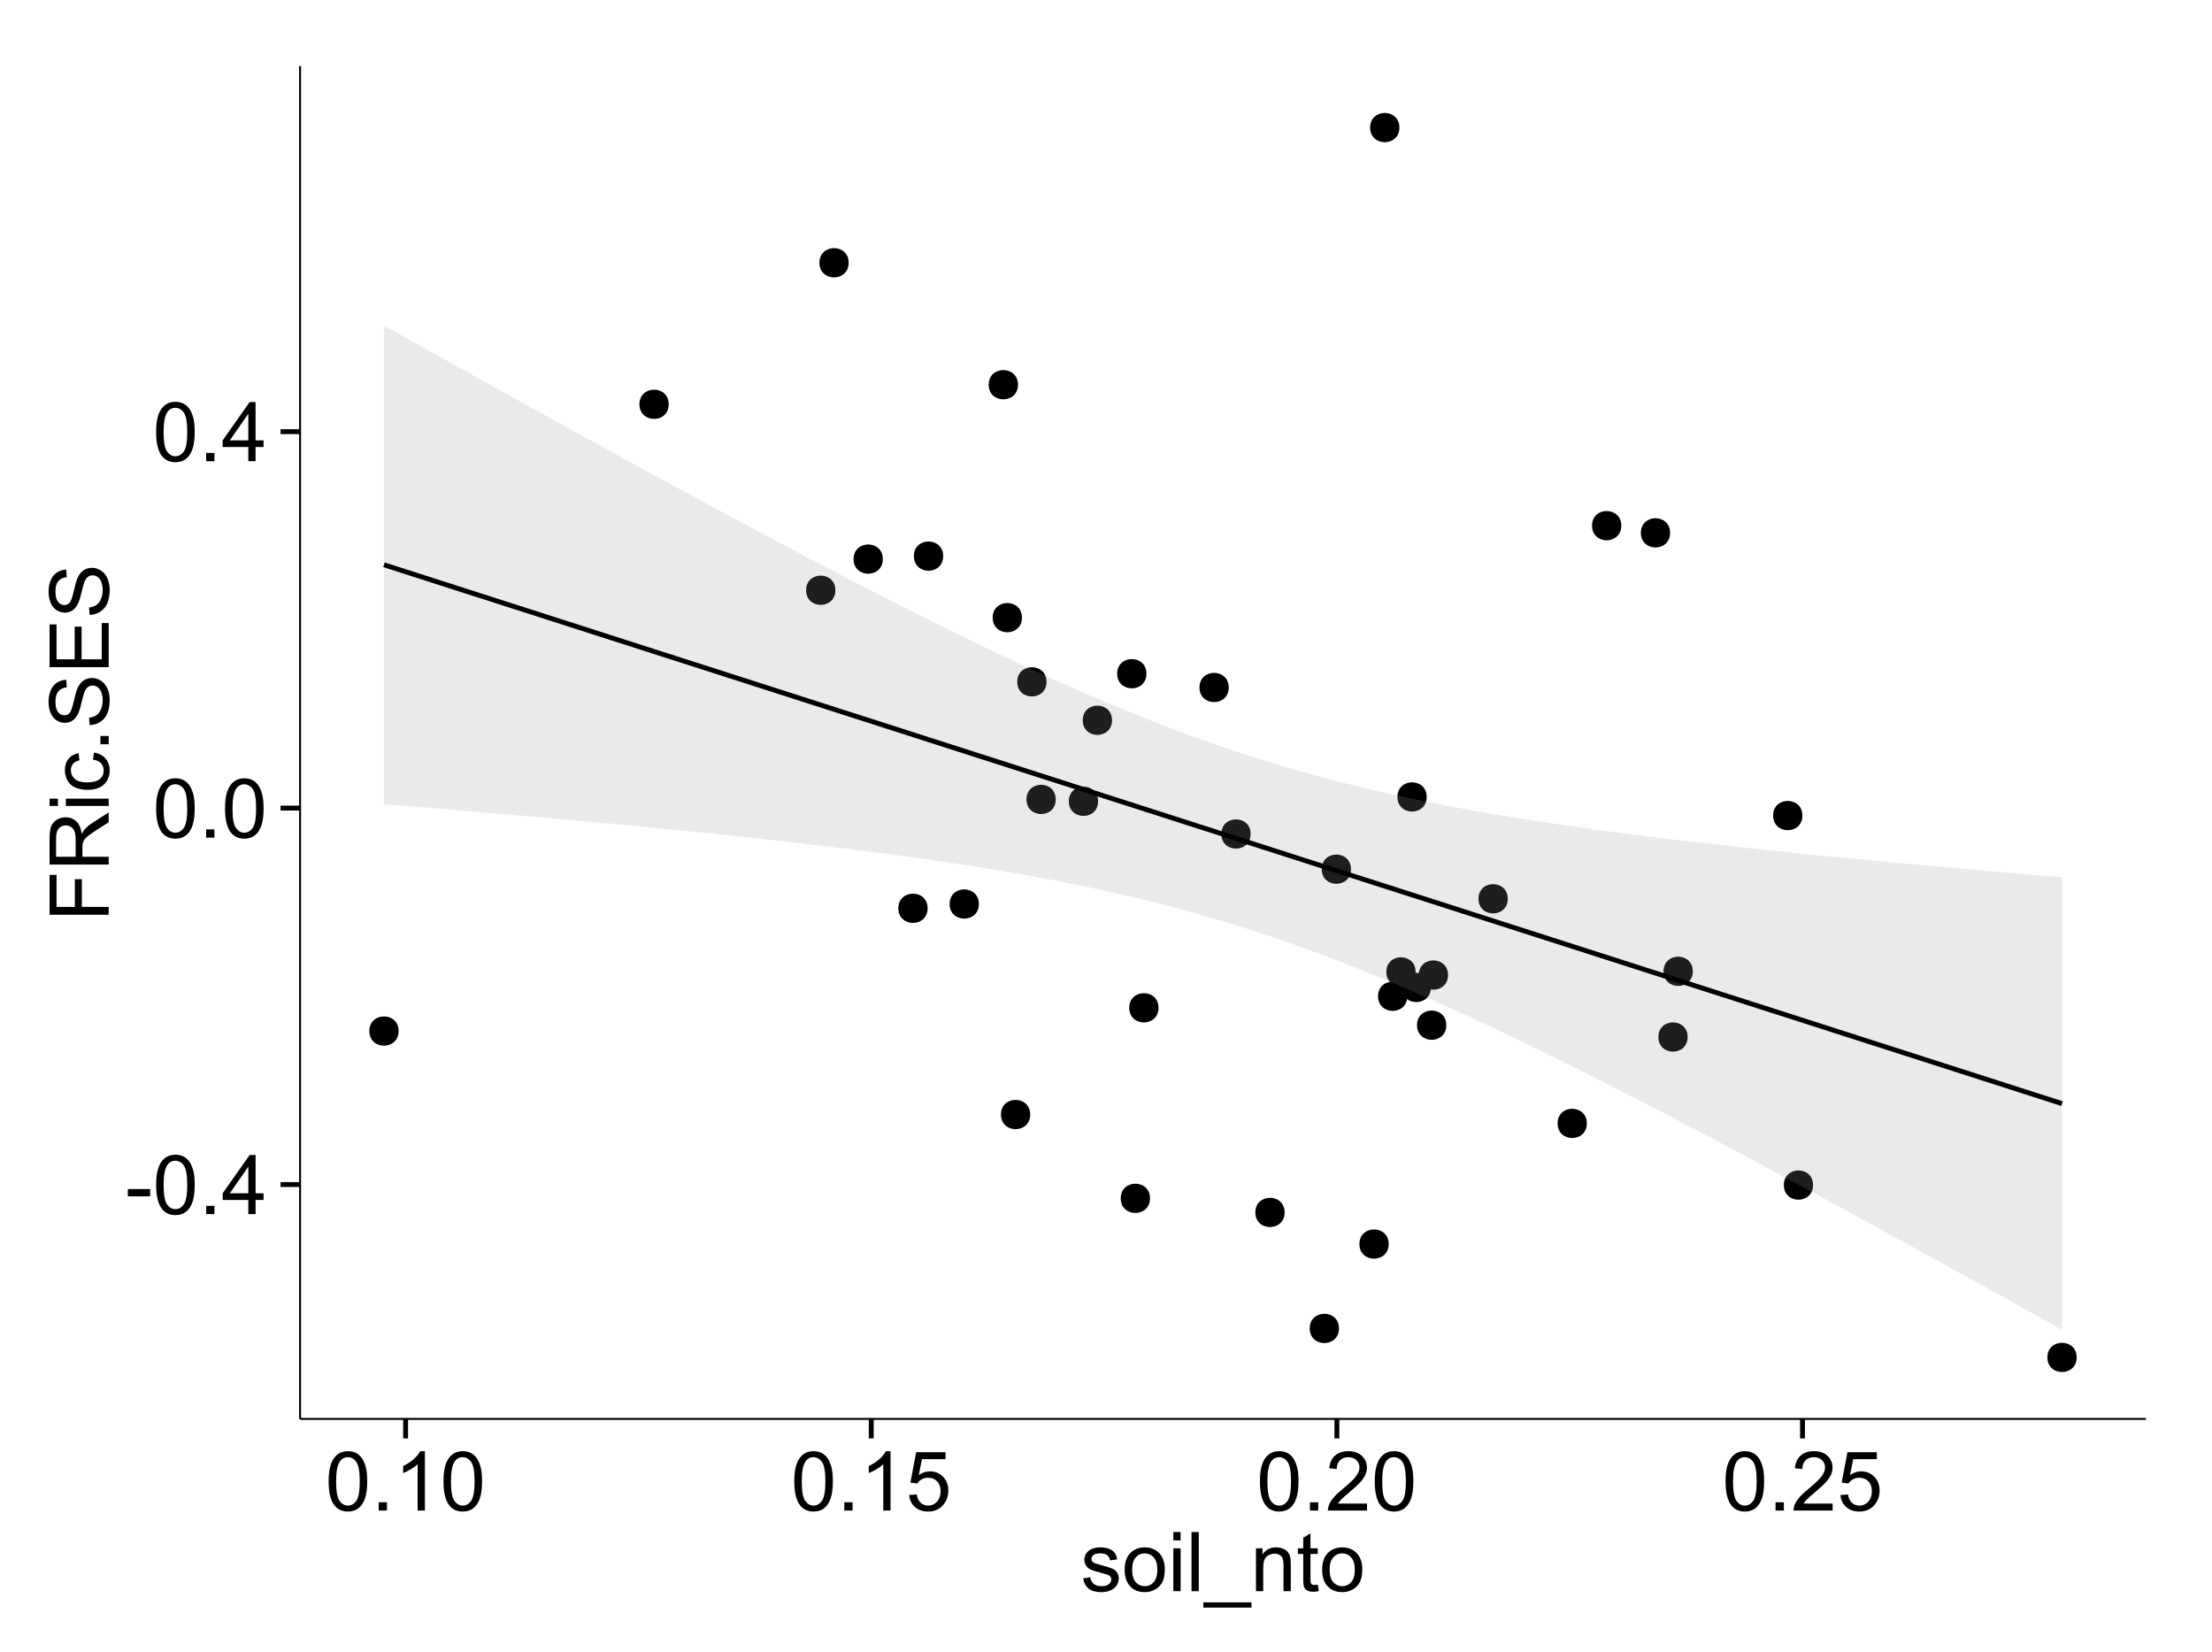 <?xml version="1.0" encoding="UTF-8"?>
<svg xmlns="http://www.w3.org/2000/svg" xmlns:xlink="http://www.w3.org/1999/xlink" width="482pt" height="360pt" viewBox="0 0 482 360" version="1.1">
<defs>
<g>
<symbol overflow="visible" id="glyph0-0">
<path style="stroke:none;" d="M 0.57 -3.867 L 0.57 -5.457 L 5.43 -5.457 L 5.43 -3.867 Z M 0.57 -3.867 "/>
</symbol>
<symbol overflow="visible" id="glyph0-1">
<path style="stroke:none;" d="M 0.746 -6.355 C 0.742 -7.875 0.898 -9.102 1.215 -10.031 C 1.527 -10.961 1.996 -11.676 2.613 -12.18 C 3.23 -12.684 4.008 -12.938 4.949 -12.938 C 5.637 -12.938 6.242 -12.797 6.766 -12.52 C 7.285 -12.238 7.715 -11.836 8.059 -11.316 C 8.395 -10.789 8.664 -10.152 8.859 -9.398 C 9.051 -8.645 9.145 -7.629 9.148 -6.355 C 9.145 -4.84 8.992 -3.617 8.684 -2.691 C 8.371 -1.762 7.906 -1.047 7.289 -0.539 C 6.672 -0.035 5.891 0.215 4.949 0.219 C 3.703 0.215 2.727 -0.227 2.023 -1.117 C 1.168 -2.188 0.742 -3.934 0.746 -6.355 Z M 2.375 -6.355 C 2.371 -4.234 2.621 -2.824 3.117 -2.129 C 3.609 -1.426 4.219 -1.078 4.949 -1.082 C 5.672 -1.078 6.281 -1.43 6.781 -2.137 C 7.273 -2.836 7.523 -4.242 7.523 -6.355 C 7.523 -8.473 7.273 -9.883 6.781 -10.582 C 6.281 -11.277 5.664 -11.625 4.93 -11.629 C 4.199 -11.625 3.621 -11.316 3.191 -10.703 C 2.645 -9.918 2.371 -8.469 2.375 -6.355 Z M 2.375 -6.355 "/>
</symbol>
<symbol overflow="visible" id="glyph0-2">
<path style="stroke:none;" d="M 1.633 0 L 1.633 -1.801 L 3.438 -1.801 L 3.438 0 Z M 1.633 0 "/>
</symbol>
<symbol overflow="visible" id="glyph0-3">
<path style="stroke:none;" d="M 5.82 0 L 5.82 -3.086 L 0.227 -3.086 L 0.227 -4.535 L 6.109 -12.883 L 7.398 -12.883 L 7.398 -4.535 L 9.141 -4.535 L 9.141 -3.086 L 7.398 -3.086 L 7.398 0 Z M 5.82 -4.535 L 5.82 -10.344 L 1.785 -4.535 Z M 5.82 -4.535 "/>
</symbol>
<symbol overflow="visible" id="glyph0-4">
<path style="stroke:none;" d="M 6.707 0 L 5.125 0 L 5.125 -10.082 C 4.742 -9.715 4.242 -9.352 3.625 -8.988 C 3.004 -8.625 2.449 -8.352 1.961 -8.172 L 1.961 -9.703 C 2.844 -10.117 3.617 -10.621 4.281 -11.215 C 4.941 -11.805 5.41 -12.379 5.688 -12.938 L 6.707 -12.938 Z M 6.707 0 "/>
</symbol>
<symbol overflow="visible" id="glyph0-5">
<path style="stroke:none;" d="M 0.746 -3.375 L 2.406 -3.516 C 2.527 -2.707 2.812 -2.098 3.266 -1.691 C 3.711 -1.281 4.254 -1.078 4.887 -1.082 C 5.648 -1.078 6.293 -1.363 6.82 -1.941 C 7.344 -2.512 7.605 -3.273 7.609 -4.227 C 7.605 -5.125 7.352 -5.84 6.848 -6.363 C 6.34 -6.883 5.676 -7.141 4.859 -7.145 C 4.344 -7.141 3.887 -7.027 3.48 -6.797 C 3.07 -6.566 2.746 -6.266 2.516 -5.898 L 1.027 -6.09 L 2.277 -12.711 L 8.684 -12.711 L 8.684 -11.195 L 3.543 -11.195 L 2.848 -7.734 C 3.621 -8.273 4.43 -8.543 5.281 -8.543 C 6.402 -8.543 7.352 -8.152 8.129 -7.371 C 8.898 -6.59 9.285 -5.586 9.289 -4.367 C 9.285 -3.195 8.945 -2.188 8.27 -1.344 C 7.441 -0.301 6.316 0.215 4.887 0.219 C 3.715 0.215 2.758 -0.109 2.016 -0.766 C 1.273 -1.418 0.848 -2.289 0.746 -3.375 Z M 0.746 -3.375 "/>
</symbol>
<symbol overflow="visible" id="glyph0-6">
<path style="stroke:none;" d="M 9.062 -1.52 L 9.062 0 L 0.547 0 C 0.531 -0.379 0.594 -0.742 0.73 -1.098 C 0.945 -1.676 1.293 -2.25 1.77 -2.812 C 2.246 -3.375 2.934 -4.023 3.84 -4.766 C 5.238 -5.906 6.188 -6.816 6.68 -7.492 C 7.172 -8.16 7.418 -8.793 7.418 -9.395 C 7.418 -10.02 7.191 -10.551 6.746 -10.98 C 6.293 -11.41 5.711 -11.625 4.992 -11.629 C 4.23 -11.625 3.621 -11.395 3.164 -10.941 C 2.703 -10.48 2.469 -9.848 2.469 -9.043 L 0.844 -9.211 C 0.953 -10.422 1.371 -11.344 2.102 -11.984 C 2.824 -12.617 3.801 -12.938 5.027 -12.938 C 6.262 -12.938 7.238 -12.594 7.961 -11.91 C 8.68 -11.223 9.039 -10.371 9.043 -9.359 C 9.039 -8.84 8.934 -8.336 8.727 -7.84 C 8.512 -7.34 8.164 -6.812 7.676 -6.266 C 7.188 -5.711 6.375 -4.957 5.238 -4 C 4.285 -3.199 3.676 -2.66 3.41 -2.379 C 3.141 -2.094 2.918 -1.805 2.742 -1.52 Z M 9.062 -1.52 "/>
</symbol>
<symbol overflow="visible" id="glyph0-7">
<path style="stroke:none;" d="M 0.555 -2.785 L 2.117 -3.031 C 2.203 -2.402 2.449 -1.922 2.852 -1.59 C 3.25 -1.254 3.812 -1.09 4.535 -1.09 C 5.262 -1.09 5.801 -1.234 6.152 -1.531 C 6.504 -1.824 6.68 -2.172 6.68 -2.574 C 6.68 -2.926 6.523 -3.207 6.215 -3.418 C 5.996 -3.555 5.457 -3.734 4.598 -3.953 C 3.434 -4.246 2.629 -4.5 2.184 -4.715 C 1.734 -4.926 1.395 -5.223 1.164 -5.602 C 0.93 -5.98 0.812 -6.398 0.816 -6.855 C 0.812 -7.27 0.91 -7.652 1.102 -8.012 C 1.293 -8.363 1.551 -8.66 1.883 -8.895 C 2.125 -9.074 2.461 -9.227 2.887 -9.355 C 3.309 -9.48 3.766 -9.543 4.254 -9.547 C 4.984 -9.543 5.625 -9.438 6.184 -9.23 C 6.734 -9.016 7.145 -8.73 7.41 -8.371 C 7.672 -8.008 7.852 -7.527 7.953 -6.926 L 6.406 -6.715 C 6.332 -7.195 6.129 -7.57 5.793 -7.84 C 5.453 -8.105 4.977 -8.238 4.367 -8.242 C 3.637 -8.238 3.121 -8.117 2.812 -7.883 C 2.5 -7.641 2.344 -7.359 2.348 -7.039 C 2.344 -6.832 2.406 -6.648 2.539 -6.484 C 2.664 -6.312 2.867 -6.172 3.148 -6.062 C 3.301 -6.004 3.766 -5.871 4.543 -5.66 C 5.66 -5.359 6.441 -5.113 6.887 -4.926 C 7.324 -4.734 7.672 -4.457 7.926 -4.094 C 8.176 -3.73 8.301 -3.281 8.305 -2.742 C 8.301 -2.215 8.148 -1.719 7.844 -1.254 C 7.535 -0.785 7.09 -0.422 6.512 -0.172 C 5.926 0.086 5.27 0.211 4.543 0.211 C 3.328 0.211 2.406 -0.039 1.77 -0.543 C 1.133 -1.047 0.727 -1.793 0.555 -2.785 Z M 0.555 -2.785 "/>
</symbol>
<symbol overflow="visible" id="glyph0-8">
<path style="stroke:none;" d="M 0.598 -4.668 C 0.598 -6.391 1.078 -7.672 2.039 -8.508 C 2.84 -9.199 3.816 -9.543 4.977 -9.547 C 6.254 -9.543 7.305 -9.125 8.121 -8.285 C 8.934 -7.441 9.34 -6.277 9.344 -4.797 C 9.34 -3.594 9.16 -2.648 8.801 -1.961 C 8.441 -1.27 7.914 -0.734 7.227 -0.359 C 6.535 0.023 5.785 0.211 4.977 0.211 C 3.664 0.211 2.609 -0.207 1.805 -1.047 C 1 -1.883 0.598 -3.09 0.598 -4.668 Z M 2.223 -4.668 C 2.219 -3.469 2.48 -2.574 3.004 -1.98 C 3.523 -1.387 4.18 -1.09 4.977 -1.09 C 5.758 -1.09 6.41 -1.387 6.934 -1.984 C 7.453 -2.582 7.715 -3.492 7.719 -4.719 C 7.715 -5.871 7.453 -6.746 6.93 -7.344 C 6.402 -7.934 5.75 -8.23 4.977 -8.234 C 4.18 -8.23 3.523 -7.938 3.004 -7.348 C 2.48 -6.754 2.219 -5.859 2.223 -4.668 Z M 2.223 -4.668 "/>
</symbol>
<symbol overflow="visible" id="glyph0-9">
<path style="stroke:none;" d="M 1.195 -11.066 L 1.195 -12.883 L 2.777 -12.883 L 2.777 -11.066 Z M 1.195 0 L 1.195 -9.336 L 2.777 -9.336 L 2.777 0 Z M 1.195 0 "/>
</symbol>
<symbol overflow="visible" id="glyph0-10">
<path style="stroke:none;" d="M 1.152 0 L 1.152 -12.883 L 2.734 -12.883 L 2.734 0 Z M 1.152 0 "/>
</symbol>
<symbol overflow="visible" id="glyph0-11">
<path style="stroke:none;" d="M -0.273 3.578 L -0.273 2.434 L 10.211 2.434 L 10.211 3.578 Z M -0.273 3.578 "/>
</symbol>
<symbol overflow="visible" id="glyph0-12">
<path style="stroke:none;" d="M 1.188 0 L 1.188 -9.336 L 2.609 -9.336 L 2.609 -8.008 C 3.293 -9.031 4.285 -9.543 5.582 -9.547 C 6.141 -9.543 6.656 -9.441 7.133 -9.242 C 7.602 -9.035 7.957 -8.77 8.191 -8.445 C 8.426 -8.113 8.59 -7.727 8.684 -7.277 C 8.742 -6.98 8.77 -6.465 8.773 -5.738 L 8.773 0 L 7.188 0 L 7.188 -5.68 C 7.184 -6.32 7.121 -6.801 7.004 -7.121 C 6.879 -7.438 6.66 -7.695 6.348 -7.887 C 6.031 -8.074 5.664 -8.168 5.246 -8.172 C 4.566 -8.168 3.984 -7.953 3.5 -7.531 C 3.008 -7.102 2.766 -6.293 2.77 -5.098 L 2.77 0 Z M 1.188 0 "/>
</symbol>
<symbol overflow="visible" id="glyph0-13">
<path style="stroke:none;" d="M 4.641 -1.414 L 4.867 -0.016 C 4.422 0.078 4.023 0.121 3.672 0.125 C 3.098 0.121 2.652 0.035 2.336 -0.148 C 2.02 -0.328 1.797 -0.566 1.668 -0.863 C 1.539 -1.156 1.477 -1.781 1.477 -2.734 L 1.477 -8.102 L 0.316 -8.102 L 0.316 -9.336 L 1.477 -9.336 L 1.477 -11.645 L 3.051 -12.594 L 3.051 -9.336 L 4.641 -9.336 L 4.641 -8.102 L 3.051 -8.102 L 3.051 -2.645 C 3.047 -2.191 3.074 -1.902 3.133 -1.773 C 3.188 -1.645 3.277 -1.543 3.406 -1.465 C 3.527 -1.387 3.707 -1.348 3.945 -1.352 C 4.117 -1.348 4.352 -1.367 4.641 -1.414 Z M 4.641 -1.414 "/>
</symbol>
<symbol overflow="visible" id="glyph1-0">
<path style="stroke:none;" d="M 0 -1.477 L -12.883 -1.477 L -12.883 -10.168 L -11.363 -10.168 L -11.363 -3.184 L -7.375 -3.184 L -7.375 -9.227 L -5.852 -9.227 L -5.852 -3.184 L 0 -3.18 Z M 0 -1.477 "/>
</symbol>
<symbol overflow="visible" id="glyph1-1">
<path style="stroke:none;" d="M 0 -1.414 L -12.883 -1.414 L -12.883 -7.129 C -12.879 -8.273 -12.762 -9.145 -12.535 -9.746 C -12.301 -10.34 -11.895 -10.82 -11.312 -11.18 C -10.723 -11.535 -10.074 -11.711 -9.367 -11.715 C -8.449 -11.711 -7.68 -11.418 -7.055 -10.828 C -6.43 -10.234 -6.031 -9.32 -5.863 -8.086 C -5.641 -8.535 -5.426 -8.875 -5.219 -9.113 C -4.762 -9.605 -4.191 -10.078 -3.508 -10.531 L 0 -12.77 L 0 -10.625 L -2.68 -8.922 C -3.449 -8.418 -4.043 -8.008 -4.453 -7.688 C -4.863 -7.367 -5.148 -7.078 -5.316 -6.824 C -5.477 -6.566 -5.594 -6.309 -5.66 -6.047 C -5.699 -5.852 -5.719 -5.535 -5.723 -5.098 L -5.723 -3.121 L 0 -3.121 Z M -7.199 -3.121 L -7.199 -6.785 C -7.195 -7.562 -7.273 -8.172 -7.438 -8.613 C -7.594 -9.051 -7.852 -9.383 -8.211 -9.613 C -8.562 -9.84 -8.949 -9.953 -9.367 -9.957 C -9.973 -9.953 -10.473 -9.734 -10.871 -9.293 C -11.262 -8.852 -11.461 -8.152 -11.461 -7.199 L -11.461 -3.121 Z M -7.199 -3.121 "/>
</symbol>
<symbol overflow="visible" id="glyph1-2">
<path style="stroke:none;" d="M -11.066 -1.195 L -12.883 -1.195 L -12.883 -2.777 L -11.066 -2.777 Z M 0 -1.195 L -9.336 -1.195 L -9.336 -2.777 L 0 -2.777 Z M 0 -1.195 "/>
</symbol>
<symbol overflow="visible" id="glyph1-3">
<path style="stroke:none;" d="M -3.418 -7.277 L -3.215 -8.832 C -2.141 -8.66 -1.301 -8.227 -0.699 -7.527 C -0.09 -6.824 0.211 -5.965 0.211 -4.949 C 0.211 -3.668 -0.203 -2.641 -1.039 -1.867 C -1.871 -1.09 -3.07 -0.703 -4.633 -0.703 C -5.637 -0.703 -6.52 -0.867 -7.277 -1.203 C -8.031 -1.535 -8.598 -2.047 -8.977 -2.73 C -9.355 -3.41 -9.543 -4.152 -9.547 -4.957 C -9.543 -5.969 -9.289 -6.797 -8.777 -7.441 C -8.262 -8.086 -7.531 -8.5 -6.59 -8.684 L -6.355 -7.145 C -6.98 -6.996 -7.453 -6.738 -7.77 -6.367 C -8.082 -5.992 -8.238 -5.543 -8.242 -5.02 C -8.238 -4.219 -7.953 -3.57 -7.387 -3.074 C -6.812 -2.574 -5.91 -2.324 -4.676 -2.328 C -3.422 -2.324 -2.508 -2.566 -1.941 -3.047 C -1.371 -3.527 -1.09 -4.152 -1.09 -4.93 C -1.09 -5.547 -1.277 -6.066 -1.66 -6.484 C -2.035 -6.898 -2.621 -7.164 -3.418 -7.277 Z M -3.418 -7.277 "/>
</symbol>
<symbol overflow="visible" id="glyph1-4">
<path style="stroke:none;" d="M 0 -1.633 L -1.801 -1.633 L -1.801 -3.438 L 0 -3.438 Z M 0 -1.633 "/>
</symbol>
<symbol overflow="visible" id="glyph1-5">
<path style="stroke:none;" d="M -4.141 -0.809 L -4.281 -2.418 C -3.633 -2.492 -3.102 -2.668 -2.691 -2.949 C -2.277 -3.223 -1.945 -3.656 -1.691 -4.246 C -1.434 -4.828 -1.305 -5.488 -1.309 -6.223 C -1.305 -6.871 -1.402 -7.445 -1.598 -7.945 C -1.789 -8.441 -2.055 -8.809 -2.395 -9.055 C -2.727 -9.297 -3.094 -9.422 -3.496 -9.422 C -3.898 -9.422 -4.25 -9.305 -4.555 -9.07 C -4.852 -8.836 -5.105 -8.449 -5.316 -7.91 C -5.449 -7.562 -5.66 -6.797 -5.945 -5.613 C -6.227 -4.43 -6.496 -3.602 -6.75 -3.129 C -7.07 -2.512 -7.469 -2.051 -7.949 -1.754 C -8.422 -1.449 -8.957 -1.301 -9.555 -1.301 C -10.203 -1.301 -10.812 -1.484 -11.379 -1.855 C -11.941 -2.223 -12.367 -2.762 -12.664 -3.473 C -12.953 -4.18 -13.102 -4.969 -13.105 -5.836 C -13.102 -6.789 -12.945 -7.629 -12.641 -8.363 C -12.328 -9.09 -11.879 -9.652 -11.285 -10.043 C -10.688 -10.434 -10.008 -10.645 -9.254 -10.68 L -9.133 -9.043 C -9.941 -8.953 -10.555 -8.656 -10.977 -8.152 C -11.391 -7.641 -11.602 -6.895 -11.602 -5.906 C -11.602 -4.875 -11.41 -4.121 -11.035 -3.652 C -10.652 -3.176 -10.199 -2.941 -9.668 -2.945 C -9.203 -2.941 -8.82 -3.109 -8.523 -3.445 C -8.223 -3.773 -7.918 -4.629 -7.605 -6.016 C -7.293 -7.398 -7.02 -8.348 -6.785 -8.867 C -6.438 -9.613 -5.996 -10.168 -5.469 -10.527 C -4.938 -10.883 -4.328 -11.062 -3.637 -11.066 C -2.949 -11.062 -2.305 -10.867 -1.699 -10.477 C -1.09 -10.082 -0.617 -9.516 -0.285 -8.781 C 0.051 -8.043 0.215 -7.215 0.219 -6.301 C 0.215 -5.133 0.051 -4.156 -0.289 -3.371 C -0.625 -2.578 -1.137 -1.961 -1.824 -1.516 C -2.504 -1.066 -3.277 -0.832 -4.141 -0.809 Z M -4.141 -0.809 "/>
</symbol>
<symbol overflow="visible" id="glyph1-6">
<path style="stroke:none;" d="M 0 -1.422 L -12.883 -1.426 L -12.883 -10.742 L -11.363 -10.742 L -11.363 -3.129 L -7.418 -3.129 L -7.418 -10.258 L -5.906 -10.258 L -5.906 -3.129 L -1.52 -3.129 L -1.52 -11.039 L 0 -11.039 Z M 0 -1.422 "/>
</symbol>
</g>
<clipPath id="clip1">
  <path d="M 65.387 14.398 L 468.598 14.398 L 468.598 310.164 L 65.387 310.164 Z M 65.387 14.398 "/>
</clipPath>
</defs>
<g id="surface3206">
<rect x="0" y="0" width="482" height="360" style="fill:rgb(100%,100%,100%);fill-opacity:1;stroke:none;"/>
<rect x="0" y="0" width="482" height="360" style="fill:rgb(100%,100%,100%);fill-opacity:1;stroke:none;"/>
<path style="fill:none;stroke-width:1.063;stroke-linecap:round;stroke-linejoin:round;stroke:rgb(100%,100%,100%);stroke-opacity:1;stroke-miterlimit:10;" d="M 0 360 L 482 360 L 482 0 L 0 0 Z M 0 360 "/>
<g clip-path="url(#clip1)" clip-rule="nonzero">
<path style=" stroke:none;fill-rule:nonzero;fill:rgb(100%,100%,100%);fill-opacity:1;" d="M 65.387 309.168 L 467.598 309.168 L 467.598 14.402 L 65.387 14.402 Z M 65.387 309.168 "/>
<path style=" stroke:none;fill-rule:nonzero;fill:rgb(0%,0%,0%);fill-opacity:1;" d="M 344.711 244.777 C 344.711 247.613 340.461 247.613 340.461 244.777 C 340.461 241.945 344.711 241.945 344.711 244.777 "/>
<path style=" stroke:none;fill-rule:nonzero;fill:rgb(0%,0%,0%);fill-opacity:1;" d="M 241.25 156.941 C 241.25 159.777 236.996 159.777 236.996 156.941 C 236.996 154.109 241.25 154.109 241.25 156.941 "/>
<path style=" stroke:none;fill-rule:nonzero;fill:rgb(0%,0%,0%);fill-opacity:1;" d="M 307.398 211.766 C 307.398 214.602 303.145 214.602 303.145 211.766 C 303.145 208.934 307.398 208.934 307.398 211.766 "/>
<path style=" stroke:none;fill-rule:nonzero;fill:rgb(0%,0%,0%);fill-opacity:1;" d="M 228.984 174.188 C 228.984 177.02 224.734 177.02 224.734 174.188 C 224.734 171.352 228.984 171.352 228.984 174.188 "/>
<path style=" stroke:none;fill-rule:nonzero;fill:rgb(0%,0%,0%);fill-opacity:1;" d="M 314.469 212.453 C 314.469 215.289 310.219 215.289 310.219 212.453 C 310.219 209.621 314.469 209.621 314.469 212.453 "/>
<path style=" stroke:none;fill-rule:nonzero;fill:rgb(0%,0%,0%);fill-opacity:1;" d="M 303.867 27.797 C 303.867 30.633 299.617 30.633 299.617 27.797 C 299.617 24.965 303.867 24.965 303.867 27.797 "/>
<path style=" stroke:none;fill-rule:nonzero;fill:rgb(0%,0%,0%);fill-opacity:1;" d="M 314.09 223.379 C 314.09 226.215 309.836 226.215 309.836 223.379 C 309.836 220.547 314.09 220.547 314.09 223.379 "/>
<path style=" stroke:none;fill-rule:nonzero;fill:rgb(0%,0%,0%);fill-opacity:1;" d="M 366.68 225.957 C 366.68 228.793 362.43 228.793 362.43 225.957 C 362.43 223.121 366.68 223.121 366.68 225.957 "/>
<path style=" stroke:none;fill-rule:nonzero;fill:rgb(0%,0%,0%);fill-opacity:1;" d="M 305.594 217.078 C 305.594 219.914 301.344 219.914 301.344 217.078 C 301.344 214.246 305.594 214.246 305.594 217.078 "/>
<path style=" stroke:none;fill-rule:nonzero;fill:rgb(0%,0%,0%);fill-opacity:1;" d="M 367.801 211.641 C 367.801 214.473 363.551 214.473 363.551 211.641 C 363.551 208.805 367.801 208.805 367.801 211.641 "/>
<path style=" stroke:none;fill-rule:nonzero;fill:rgb(0%,0%,0%);fill-opacity:1;" d="M 394.012 258.219 C 394.012 261.055 389.762 261.055 389.762 258.219 C 389.762 255.383 394.012 255.383 394.012 258.219 "/>
<path style=" stroke:none;fill-rule:nonzero;fill:rgb(0%,0%,0%);fill-opacity:1;" d="M 327.48 195.84 C 327.48 198.672 323.227 198.672 323.227 195.84 C 323.227 193.004 327.48 193.004 327.48 195.84 "/>
<path style=" stroke:none;fill-rule:nonzero;fill:rgb(0%,0%,0%);fill-opacity:1;" d="M 266.684 149.797 C 266.684 152.629 262.43 152.629 262.43 149.797 C 262.43 146.961 266.684 146.961 266.684 149.797 "/>
<path style=" stroke:none;fill-rule:nonzero;fill:rgb(0%,0%,0%);fill-opacity:1;" d="M 238.215 174.598 C 238.215 177.434 233.961 177.434 233.961 174.598 C 233.961 171.766 238.215 171.766 238.215 174.598 "/>
<path style=" stroke:none;fill-rule:nonzero;fill:rgb(0%,0%,0%);fill-opacity:1;" d="M 180.965 128.605 C 180.965 131.441 176.715 131.441 176.715 128.605 C 176.715 125.773 180.965 125.773 180.965 128.605 "/>
<path style=" stroke:none;fill-rule:nonzero;fill:rgb(0%,0%,0%);fill-opacity:1;" d="M 204.457 121.172 C 204.457 124.008 200.203 124.008 200.203 121.172 C 200.203 118.34 204.457 118.34 204.457 121.172 "/>
<path style=" stroke:none;fill-rule:nonzero;fill:rgb(0%,0%,0%);fill-opacity:1;" d="M 201.062 197.906 C 201.062 200.738 196.812 200.738 196.812 197.906 C 196.812 195.07 201.062 195.07 201.062 197.906 "/>
<path style=" stroke:none;fill-rule:nonzero;fill:rgb(0%,0%,0%);fill-opacity:1;" d="M 293.316 189.391 C 293.316 192.223 289.066 192.223 289.066 189.391 C 289.066 186.555 293.316 186.555 293.316 189.391 "/>
<path style=" stroke:none;fill-rule:nonzero;fill:rgb(0%,0%,0%);fill-opacity:1;" d="M 271.453 181.715 C 271.453 184.551 267.199 184.551 267.199 181.715 C 267.199 178.883 271.453 178.883 271.453 181.715 "/>
<path style=" stroke:none;fill-rule:nonzero;fill:rgb(0%,0%,0%);fill-opacity:1;" d="M 391.684 177.703 C 391.684 180.539 387.43 180.539 387.43 177.703 C 387.43 174.867 391.684 174.867 391.684 177.703 "/>
<path style=" stroke:none;fill-rule:nonzero;fill:rgb(0%,0%,0%);fill-opacity:1;" d="M 362.859 116.102 C 362.859 118.938 358.609 118.938 358.609 116.102 C 358.609 113.266 362.859 113.266 362.859 116.102 "/>
<path style=" stroke:none;fill-rule:nonzero;fill:rgb(0%,0%,0%);fill-opacity:1;" d="M 451.445 295.77 C 451.445 298.602 447.191 298.602 447.191 295.77 C 447.191 292.934 451.445 292.934 451.445 295.77 "/>
<path style=" stroke:none;fill-rule:nonzero;fill:rgb(0%,0%,0%);fill-opacity:1;" d="M 220.758 83.824 C 220.758 86.66 216.504 86.66 216.504 83.824 C 216.504 80.988 220.758 80.988 220.758 83.824 "/>
<path style=" stroke:none;fill-rule:nonzero;fill:rgb(0%,0%,0%);fill-opacity:1;" d="M 309.816 173.648 C 309.816 176.48 305.566 176.48 305.566 173.648 C 305.566 170.812 309.816 170.812 309.816 173.648 "/>
<path style=" stroke:none;fill-rule:nonzero;fill:rgb(0%,0%,0%);fill-opacity:1;" d="M 290.703 289.449 C 290.703 292.285 286.449 292.285 286.449 289.449 C 286.449 286.617 290.703 286.617 290.703 289.449 "/>
<path style=" stroke:none;fill-rule:nonzero;fill:rgb(0%,0%,0%);fill-opacity:1;" d="M 278.859 264.176 C 278.859 267.012 274.605 267.012 274.605 264.176 C 274.605 261.344 278.859 261.344 278.859 264.176 "/>
<path style=" stroke:none;fill-rule:nonzero;fill:rgb(0%,0%,0%);fill-opacity:1;" d="M 226.977 148.57 C 226.977 151.406 222.723 151.406 222.723 148.57 C 222.723 145.738 226.977 145.738 226.977 148.57 "/>
<path style=" stroke:none;fill-rule:nonzero;fill:rgb(0%,0%,0%);fill-opacity:1;" d="M 223.422 242.844 C 223.422 245.68 219.172 245.68 219.172 242.844 C 219.172 240.012 223.422 240.012 223.422 242.844 "/>
<path style=" stroke:none;fill-rule:nonzero;fill:rgb(0%,0%,0%);fill-opacity:1;" d="M 191.309 121.824 C 191.309 124.66 187.059 124.66 187.059 121.824 C 187.059 118.988 191.309 118.988 191.309 121.824 "/>
<path style=" stroke:none;fill-rule:nonzero;fill:rgb(0%,0%,0%);fill-opacity:1;" d="M 183.863 57.254 C 183.863 60.09 179.613 60.09 179.613 57.254 C 179.613 54.418 183.863 54.418 183.863 57.254 "/>
<path style=" stroke:none;fill-rule:nonzero;fill:rgb(0%,0%,0%);fill-opacity:1;" d="M 249.527 261.105 C 249.527 263.941 245.277 263.941 245.277 261.105 C 245.277 258.27 249.527 258.27 249.527 261.105 "/>
<path style=" stroke:none;fill-rule:nonzero;fill:rgb(0%,0%,0%);fill-opacity:1;" d="M 301.531 271.07 C 301.531 273.902 297.281 273.902 297.281 271.07 C 297.281 268.234 301.531 268.234 301.531 271.07 "/>
<path style=" stroke:none;fill-rule:nonzero;fill:rgb(0%,0%,0%);fill-opacity:1;" d="M 251.383 219.594 C 251.383 222.43 247.129 222.43 247.129 219.594 C 247.129 216.758 251.383 216.758 251.383 219.594 "/>
<path style=" stroke:none;fill-rule:nonzero;fill:rgb(0%,0%,0%);fill-opacity:1;" d="M 212.238 196.98 C 212.238 199.816 207.984 199.816 207.984 196.98 C 207.984 194.145 212.238 194.145 212.238 196.98 "/>
<path style=" stroke:none;fill-rule:nonzero;fill:rgb(0%,0%,0%);fill-opacity:1;" d="M 85.797 224.656 C 85.797 227.492 81.543 227.492 81.543 224.656 C 81.543 221.824 85.797 221.824 85.797 224.656 "/>
<path style=" stroke:none;fill-rule:nonzero;fill:rgb(0%,0%,0%);fill-opacity:1;" d="M 144.652 88.09 C 144.652 90.926 140.398 90.926 140.398 88.09 C 140.398 85.258 144.652 85.258 144.652 88.09 "/>
<path style=" stroke:none;fill-rule:nonzero;fill:rgb(0%,0%,0%);fill-opacity:1;" d="M 352.219 114.535 C 352.219 117.371 347.969 117.371 347.969 114.535 C 347.969 111.703 352.219 111.703 352.219 114.535 "/>
<path style=" stroke:none;fill-rule:nonzero;fill:rgb(0%,0%,0%);fill-opacity:1;" d="M 248.746 146.793 C 248.746 149.629 244.496 149.629 244.496 146.793 C 244.496 143.957 248.746 143.957 248.746 146.793 "/>
<path style=" stroke:none;fill-rule:nonzero;fill:rgb(0%,0%,0%);fill-opacity:1;" d="M 221.621 134.578 C 221.621 137.414 217.367 137.414 217.367 134.578 C 217.367 131.746 221.621 131.746 221.621 134.578 "/>
<path style=" stroke:none;fill-rule:nonzero;fill:rgb(0%,0%,0%);fill-opacity:1;" d="M 310.746 215.152 C 310.746 217.988 306.492 217.988 306.492 215.152 C 306.492 212.316 310.746 212.316 310.746 215.152 "/>
<path style=" stroke:none;fill-rule:nonzero;fill:rgb(0%,0%,0%);fill-opacity:1;" d="M 345.773 244.777 C 345.773 249.031 339.398 249.031 339.398 244.777 C 339.398 240.527 345.773 240.527 345.773 244.777 "/>
<path style=" stroke:none;fill-rule:nonzero;fill:rgb(0%,0%,0%);fill-opacity:1;" d="M 242.312 156.941 C 242.312 161.195 235.934 161.195 235.934 156.941 C 235.934 152.691 242.312 152.691 242.312 156.941 "/>
<path style=" stroke:none;fill-rule:nonzero;fill:rgb(0%,0%,0%);fill-opacity:1;" d="M 308.461 211.766 C 308.461 216.02 302.082 216.02 302.082 211.766 C 302.082 207.516 308.461 207.516 308.461 211.766 "/>
<path style=" stroke:none;fill-rule:nonzero;fill:rgb(0%,0%,0%);fill-opacity:1;" d="M 230.047 174.188 C 230.047 178.438 223.672 178.438 223.672 174.188 C 223.672 169.934 230.047 169.934 230.047 174.188 "/>
<path style=" stroke:none;fill-rule:nonzero;fill:rgb(0%,0%,0%);fill-opacity:1;" d="M 315.531 212.453 C 315.531 216.707 309.152 216.707 309.152 212.453 C 309.152 208.203 315.531 208.203 315.531 212.453 "/>
<path style=" stroke:none;fill-rule:nonzero;fill:rgb(0%,0%,0%);fill-opacity:1;" d="M 304.93 27.797 C 304.93 32.051 298.555 32.051 298.555 27.797 C 298.555 23.547 304.93 23.547 304.93 27.797 "/>
<path style=" stroke:none;fill-rule:nonzero;fill:rgb(0%,0%,0%);fill-opacity:1;" d="M 315.152 223.379 C 315.152 227.633 308.773 227.633 308.773 223.379 C 308.773 219.129 315.152 219.129 315.152 223.379 "/>
<path style=" stroke:none;fill-rule:nonzero;fill:rgb(0%,0%,0%);fill-opacity:1;" d="M 367.742 225.957 C 367.742 230.211 361.367 230.211 361.367 225.957 C 361.367 221.707 367.742 221.707 367.742 225.957 "/>
<path style=" stroke:none;fill-rule:nonzero;fill:rgb(0%,0%,0%);fill-opacity:1;" d="M 306.656 217.078 C 306.656 221.332 300.281 221.332 300.281 217.078 C 300.281 212.828 306.656 212.828 306.656 217.078 "/>
<path style=" stroke:none;fill-rule:nonzero;fill:rgb(0%,0%,0%);fill-opacity:1;" d="M 368.867 211.641 C 368.867 215.891 362.488 215.891 362.488 211.641 C 362.488 207.387 368.867 207.387 368.867 211.641 "/>
<path style=" stroke:none;fill-rule:nonzero;fill:rgb(0%,0%,0%);fill-opacity:1;" d="M 395.074 258.219 C 395.074 262.469 388.699 262.469 388.699 258.219 C 388.699 253.965 395.074 253.965 395.074 258.219 "/>
<path style=" stroke:none;fill-rule:nonzero;fill:rgb(0%,0%,0%);fill-opacity:1;" d="M 328.543 195.84 C 328.543 200.09 322.164 200.09 322.164 195.84 C 322.164 191.586 328.543 191.586 328.543 195.84 "/>
<path style=" stroke:none;fill-rule:nonzero;fill:rgb(0%,0%,0%);fill-opacity:1;" d="M 267.746 149.797 C 267.746 154.047 261.367 154.047 261.367 149.797 C 261.367 145.543 267.746 145.543 267.746 149.797 "/>
<path style=" stroke:none;fill-rule:nonzero;fill:rgb(0%,0%,0%);fill-opacity:1;" d="M 239.277 174.598 C 239.277 178.852 232.898 178.852 232.898 174.598 C 232.898 170.348 239.277 170.348 239.277 174.598 "/>
<path style=" stroke:none;fill-rule:nonzero;fill:rgb(0%,0%,0%);fill-opacity:1;" d="M 182.027 128.605 C 182.027 132.859 175.652 132.859 175.652 128.605 C 175.652 124.355 182.027 124.355 182.027 128.605 "/>
<path style=" stroke:none;fill-rule:nonzero;fill:rgb(0%,0%,0%);fill-opacity:1;" d="M 205.52 121.172 C 205.52 125.426 199.141 125.426 199.141 121.172 C 199.141 116.922 205.52 116.922 205.52 121.172 "/>
<path style=" stroke:none;fill-rule:nonzero;fill:rgb(0%,0%,0%);fill-opacity:1;" d="M 202.129 197.906 C 202.129 202.156 195.75 202.156 195.75 197.906 C 195.75 193.652 202.129 193.652 202.129 197.906 "/>
<path style=" stroke:none;fill-rule:nonzero;fill:rgb(0%,0%,0%);fill-opacity:1;" d="M 294.379 189.391 C 294.379 193.641 288.004 193.641 288.004 189.391 C 288.004 185.137 294.379 185.137 294.379 189.391 "/>
<path style=" stroke:none;fill-rule:nonzero;fill:rgb(0%,0%,0%);fill-opacity:1;" d="M 272.516 181.715 C 272.516 185.969 266.137 185.969 266.137 181.715 C 266.137 177.465 272.516 177.465 272.516 181.715 "/>
<path style=" stroke:none;fill-rule:nonzero;fill:rgb(0%,0%,0%);fill-opacity:1;" d="M 392.746 177.703 C 392.746 181.957 386.367 181.957 386.367 177.703 C 386.367 173.453 392.746 173.453 392.746 177.703 "/>
<path style=" stroke:none;fill-rule:nonzero;fill:rgb(0%,0%,0%);fill-opacity:1;" d="M 363.922 116.102 C 363.922 120.355 357.547 120.355 357.547 116.102 C 357.547 111.852 363.922 111.852 363.922 116.102 "/>
<path style=" stroke:none;fill-rule:nonzero;fill:rgb(0%,0%,0%);fill-opacity:1;" d="M 452.508 295.77 C 452.508 300.02 446.129 300.02 446.129 295.77 C 446.129 291.516 452.508 291.516 452.508 295.77 "/>
<path style=" stroke:none;fill-rule:nonzero;fill:rgb(0%,0%,0%);fill-opacity:1;" d="M 221.82 83.824 C 221.82 88.078 215.441 88.078 215.441 83.824 C 215.441 79.574 221.82 79.574 221.82 83.824 "/>
<path style=" stroke:none;fill-rule:nonzero;fill:rgb(0%,0%,0%);fill-opacity:1;" d="M 310.883 173.648 C 310.883 177.898 304.504 177.898 304.504 173.648 C 304.504 169.395 310.883 169.395 310.883 173.648 "/>
<path style=" stroke:none;fill-rule:nonzero;fill:rgb(0%,0%,0%);fill-opacity:1;" d="M 291.766 289.449 C 291.766 293.703 285.387 293.703 285.387 289.449 C 285.387 285.199 291.766 285.199 291.766 289.449 "/>
<path style=" stroke:none;fill-rule:nonzero;fill:rgb(0%,0%,0%);fill-opacity:1;" d="M 279.922 264.176 C 279.922 268.43 273.543 268.43 273.543 264.176 C 273.543 259.926 279.922 259.926 279.922 264.176 "/>
<path style=" stroke:none;fill-rule:nonzero;fill:rgb(0%,0%,0%);fill-opacity:1;" d="M 228.039 148.57 C 228.039 152.824 221.66 152.824 221.66 148.57 C 221.66 144.32 228.039 144.32 228.039 148.57 "/>
<path style=" stroke:none;fill-rule:nonzero;fill:rgb(0%,0%,0%);fill-opacity:1;" d="M 224.484 242.844 C 224.484 247.098 218.109 247.098 218.109 242.844 C 218.109 238.594 224.484 238.594 224.484 242.844 "/>
<path style=" stroke:none;fill-rule:nonzero;fill:rgb(0%,0%,0%);fill-opacity:1;" d="M 192.371 121.824 C 192.371 126.074 185.996 126.074 185.996 121.824 C 185.996 117.57 192.371 117.57 192.371 121.824 "/>
<path style=" stroke:none;fill-rule:nonzero;fill:rgb(0%,0%,0%);fill-opacity:1;" d="M 184.926 57.254 C 184.926 61.504 178.551 61.504 178.551 57.254 C 178.551 53 184.926 53 184.926 57.254 "/>
<path style=" stroke:none;fill-rule:nonzero;fill:rgb(0%,0%,0%);fill-opacity:1;" d="M 250.59 261.105 C 250.59 265.359 244.211 265.359 244.211 261.105 C 244.211 256.855 250.59 256.855 250.59 261.105 "/>
<path style=" stroke:none;fill-rule:nonzero;fill:rgb(0%,0%,0%);fill-opacity:1;" d="M 302.598 271.07 C 302.598 275.32 296.219 275.32 296.219 271.07 C 296.219 266.816 302.598 266.816 302.598 271.07 "/>
<path style=" stroke:none;fill-rule:nonzero;fill:rgb(0%,0%,0%);fill-opacity:1;" d="M 252.445 219.594 C 252.445 223.844 246.066 223.844 246.066 219.594 C 246.066 215.34 252.445 215.34 252.445 219.594 "/>
<path style=" stroke:none;fill-rule:nonzero;fill:rgb(0%,0%,0%);fill-opacity:1;" d="M 213.301 196.98 C 213.301 201.23 206.922 201.23 206.922 196.98 C 206.922 192.727 213.301 192.727 213.301 196.98 "/>
<path style=" stroke:none;fill-rule:nonzero;fill:rgb(0%,0%,0%);fill-opacity:1;" d="M 86.859 224.656 C 86.859 228.91 80.48 228.91 80.48 224.656 C 80.48 220.406 86.859 220.406 86.859 224.656 "/>
<path style=" stroke:none;fill-rule:nonzero;fill:rgb(0%,0%,0%);fill-opacity:1;" d="M 145.715 88.09 C 145.715 92.344 139.336 92.344 139.336 88.09 C 139.336 83.84 145.715 83.84 145.715 88.09 "/>
<path style=" stroke:none;fill-rule:nonzero;fill:rgb(0%,0%,0%);fill-opacity:1;" d="M 353.281 114.535 C 353.281 118.789 346.906 118.789 346.906 114.535 C 346.906 110.285 353.281 110.285 353.281 114.535 "/>
<path style=" stroke:none;fill-rule:nonzero;fill:rgb(0%,0%,0%);fill-opacity:1;" d="M 249.812 146.793 C 249.812 151.047 243.434 151.047 243.434 146.793 C 243.434 142.543 249.812 142.543 249.812 146.793 "/>
<path style=" stroke:none;fill-rule:nonzero;fill:rgb(0%,0%,0%);fill-opacity:1;" d="M 222.684 134.578 C 222.684 138.832 216.305 138.832 216.305 134.578 C 216.305 130.328 222.684 130.328 222.684 134.578 "/>
<path style=" stroke:none;fill-rule:nonzero;fill:rgb(0%,0%,0%);fill-opacity:1;" d="M 311.809 215.152 C 311.809 219.406 305.43 219.406 305.43 215.152 C 305.43 210.902 311.809 210.902 311.809 215.152 "/>
<path style=" stroke:none;fill-rule:nonzero;fill:rgb(60%,60%,60%);fill-opacity:0.2;" d="M 83.672 70.914 L 88.297 73.508 L 92.926 76.102 L 97.555 78.688 L 102.184 81.27 L 106.812 83.848 L 111.441 86.422 L 116.07 88.988 L 120.699 91.551 L 125.328 94.105 L 129.953 96.656 L 134.582 99.195 L 139.211 101.73 L 143.84 104.258 L 148.469 106.773 L 153.098 109.281 L 157.727 111.773 L 162.355 114.258 L 166.98 116.73 L 171.609 119.188 L 176.238 121.629 L 180.867 124.055 L 185.496 126.461 L 190.125 128.844 L 194.754 131.211 L 199.383 133.551 L 204.012 135.863 L 208.637 138.145 L 213.266 140.398 L 217.895 142.613 L 222.523 144.789 L 227.152 146.926 L 231.781 149.012 L 236.41 151.051 L 241.039 153.031 L 245.664 154.957 L 250.293 156.82 L 254.922 158.617 L 259.551 160.344 L 264.18 162 L 268.809 163.582 L 273.438 165.09 L 278.066 166.523 L 282.695 167.883 L 287.32 169.168 L 291.949 170.383 L 296.578 171.527 L 301.207 172.609 L 305.836 173.633 L 310.465 174.598 L 315.094 175.508 L 319.723 176.375 L 324.348 177.191 L 328.977 177.969 L 333.605 178.711 L 338.234 179.418 L 342.863 180.094 L 347.492 180.742 L 352.121 181.363 L 356.75 181.961 L 361.379 182.539 L 366.004 183.098 L 370.633 183.637 L 375.262 184.16 L 379.891 184.668 L 384.52 185.164 L 389.148 185.648 L 393.777 186.121 L 398.406 186.582 L 403.031 187.035 L 407.66 187.477 L 412.289 187.914 L 416.918 188.34 L 421.547 188.762 L 430.805 189.582 L 435.434 189.984 L 440.062 190.383 L 444.688 190.773 L 449.316 191.16 L 449.316 289.773 L 444.688 287.188 L 440.062 284.609 L 435.434 282.035 L 430.805 279.465 L 426.176 276.898 L 421.547 274.34 L 416.918 271.789 L 412.289 269.246 L 407.66 266.707 L 403.031 264.176 L 398.406 261.656 L 393.777 259.145 L 389.148 256.645 L 384.52 254.156 L 379.891 251.68 L 375.262 249.219 L 370.633 246.77 L 366.004 244.336 L 361.379 241.922 L 356.75 239.527 L 352.121 237.152 L 347.492 234.801 L 342.863 232.477 L 338.234 230.18 L 333.605 227.914 L 328.977 225.684 L 324.348 223.492 L 319.723 221.336 L 315.094 219.23 L 310.465 217.168 L 305.836 215.16 L 301.207 213.211 L 296.578 211.32 L 291.949 209.496 L 287.32 207.738 L 282.695 206.051 L 278.066 204.438 L 273.438 202.898 L 268.809 201.434 L 264.18 200.043 L 259.551 198.727 L 254.922 197.48 L 250.293 196.305 L 245.664 195.195 L 241.039 194.148 L 236.41 193.16 L 231.781 192.227 L 227.152 191.34 L 222.523 190.504 L 217.895 189.707 L 213.266 188.949 L 208.637 188.23 L 204.012 187.539 L 199.383 186.883 L 194.754 186.25 L 190.125 185.641 L 185.496 185.055 L 180.867 184.488 L 176.238 183.941 L 171.609 183.41 L 166.98 182.895 L 162.355 182.395 L 157.727 181.906 L 153.098 181.43 L 148.469 180.965 L 143.84 180.508 L 139.211 180.059 L 134.582 179.621 L 129.953 179.191 L 125.328 178.77 L 120.699 178.352 L 116.07 177.941 L 111.441 177.535 L 106.812 177.137 L 102.184 176.742 L 97.555 176.352 L 88.297 175.586 L 83.672 175.211 Z M 83.672 70.914 "/>
<path style="fill:none;stroke-width:1.063;stroke-linecap:butt;stroke-linejoin:round;stroke:rgb(0%,0%,0%);stroke-opacity:1;stroke-miterlimit:1;" d="M 83.672 123.062 L 88.297 124.547 L 92.926 126.035 L 97.555 127.52 L 102.184 129.008 L 106.812 130.492 L 111.441 131.98 L 120.699 134.949 L 125.328 136.438 L 129.953 137.922 L 134.582 139.41 L 139.211 140.895 L 143.84 142.383 L 148.469 143.867 L 153.098 145.355 L 157.727 146.84 L 162.355 148.328 L 166.98 149.812 L 171.609 151.297 L 176.238 152.785 L 180.867 154.27 L 185.496 155.758 L 190.125 157.242 L 194.754 158.73 L 199.383 160.215 L 204.012 161.703 L 208.637 163.188 L 213.266 164.676 L 222.523 167.645 L 227.152 169.133 L 231.781 170.617 L 236.41 172.105 L 241.039 173.59 L 245.664 175.078 L 250.293 176.562 L 254.922 178.051 L 259.551 179.535 L 264.18 181.023 L 273.438 183.992 L 278.066 185.48 L 282.695 186.965 L 287.32 188.453 L 291.949 189.938 L 296.578 191.426 L 301.207 192.91 L 305.836 194.398 L 315.094 197.367 L 319.723 198.855 L 324.348 200.34 L 328.977 201.828 L 333.605 203.312 L 338.234 204.801 L 342.863 206.285 L 347.492 207.773 L 352.121 209.258 L 356.75 210.746 L 361.379 212.23 L 366.004 213.715 L 370.633 215.203 L 375.262 216.688 L 379.891 218.176 L 384.52 219.66 L 389.148 221.148 L 393.777 222.633 L 398.406 224.121 L 403.031 225.605 L 407.66 227.094 L 416.918 230.062 L 421.547 231.551 L 426.176 233.035 L 430.805 234.523 L 435.434 236.008 L 440.062 237.496 L 444.688 238.98 L 449.316 240.469 "/>
</g>
<path style="fill:none;stroke-width:0.425;stroke-linecap:butt;stroke-linejoin:round;stroke:rgb(0%,0%,0%);stroke-opacity:1;stroke-miterlimit:10;" d="M 65.387 309.168 L 65.387 14.398 "/>
<g style="fill:rgb(0%,0%,0%);fill-opacity:1;">
  <use xlink:href="#glyph0-0" x="27.285" y="264.543"/>
  <use xlink:href="#glyph0-1" x="33.279" y="264.543"/>
  <use xlink:href="#glyph0-2" x="43.29" y="264.543"/>
  <use xlink:href="#glyph0-3" x="48.291" y="264.543"/>
</g>
<g style="fill:rgb(0%,0%,0%);fill-opacity:1;">
  <use xlink:href="#glyph0-1" x="33.277" y="182.52"/>
  <use xlink:href="#glyph0-2" x="43.288" y="182.52"/>
  <use xlink:href="#glyph0-1" x="48.289" y="182.52"/>
</g>
<g style="fill:rgb(0%,0%,0%);fill-opacity:1;">
  <use xlink:href="#glyph0-1" x="33.277" y="100.492"/>
  <use xlink:href="#glyph0-2" x="43.288" y="100.492"/>
  <use xlink:href="#glyph0-3" x="48.289" y="100.492"/>
</g>
<path style="fill:none;stroke-width:1.063;stroke-linecap:butt;stroke-linejoin:round;stroke:rgb(0%,0%,0%);stroke-opacity:1;stroke-miterlimit:10;" d="M 61.137 258.102 L 65.387 258.102 "/>
<path style="fill:none;stroke-width:1.063;stroke-linecap:butt;stroke-linejoin:round;stroke:rgb(0%,0%,0%);stroke-opacity:1;stroke-miterlimit:10;" d="M 61.137 176.074 L 65.387 176.074 "/>
<path style="fill:none;stroke-width:1.063;stroke-linecap:butt;stroke-linejoin:round;stroke:rgb(0%,0%,0%);stroke-opacity:1;stroke-miterlimit:10;" d="M 61.137 94.051 L 65.387 94.051 "/>
<path style="fill:none;stroke-width:0.425;stroke-linecap:butt;stroke-linejoin:round;stroke:rgb(0%,0%,0%);stroke-opacity:1;stroke-miterlimit:10;" d="M 65.387 309.168 L 467.602 309.168 "/>
<path style="fill:none;stroke-width:1.063;stroke-linecap:butt;stroke-linejoin:round;stroke:rgb(0%,0%,0%);stroke-opacity:1;stroke-miterlimit:10;" d="M 88.383 313.418 L 88.383 309.168 "/>
<path style="fill:none;stroke-width:1.063;stroke-linecap:butt;stroke-linejoin:round;stroke:rgb(0%,0%,0%);stroke-opacity:1;stroke-miterlimit:10;" d="M 189.848 313.418 L 189.848 309.168 "/>
<path style="fill:none;stroke-width:1.063;stroke-linecap:butt;stroke-linejoin:round;stroke:rgb(0%,0%,0%);stroke-opacity:1;stroke-miterlimit:10;" d="M 291.312 313.418 L 291.312 309.168 "/>
<path style="fill:none;stroke-width:1.063;stroke-linecap:butt;stroke-linejoin:round;stroke:rgb(0%,0%,0%);stroke-opacity:1;stroke-miterlimit:10;" d="M 392.773 313.418 L 392.773 309.168 "/>
<g style="fill:rgb(0%,0%,0%);fill-opacity:1;">
  <use xlink:href="#glyph0-1" x="70.867" y="329.137"/>
  <use xlink:href="#glyph0-2" x="80.878" y="329.137"/>
  <use xlink:href="#glyph0-4" x="85.879" y="329.137"/>
  <use xlink:href="#glyph0-1" x="95.89" y="329.137"/>
</g>
<g style="fill:rgb(0%,0%,0%);fill-opacity:1;">
  <use xlink:href="#glyph0-1" x="172.332" y="329.137"/>
  <use xlink:href="#glyph0-2" x="182.343" y="329.137"/>
  <use xlink:href="#glyph0-4" x="187.344" y="329.137"/>
  <use xlink:href="#glyph0-5" x="197.354" y="329.137"/>
</g>
<g style="fill:rgb(0%,0%,0%);fill-opacity:1;">
  <use xlink:href="#glyph0-1" x="273.797" y="329.137"/>
  <use xlink:href="#glyph0-2" x="283.808" y="329.137"/>
  <use xlink:href="#glyph0-6" x="288.809" y="329.137"/>
  <use xlink:href="#glyph0-1" x="298.819" y="329.137"/>
</g>
<g style="fill:rgb(0%,0%,0%);fill-opacity:1;">
  <use xlink:href="#glyph0-1" x="375.258" y="329.137"/>
  <use xlink:href="#glyph0-2" x="385.269" y="329.137"/>
  <use xlink:href="#glyph0-6" x="390.27" y="329.137"/>
  <use xlink:href="#glyph0-5" x="400.28" y="329.137"/>
</g>
<g style="fill:rgb(0%,0%,0%);fill-opacity:1;">
  <use xlink:href="#glyph0-7" x="235.473" y="346.703"/>
  <use xlink:href="#glyph0-8" x="244.473" y="346.703"/>
  <use xlink:href="#glyph0-9" x="254.483" y="346.703"/>
  <use xlink:href="#glyph0-10" x="258.482" y="346.703"/>
  <use xlink:href="#glyph0-11" x="262.481" y="346.703"/>
  <use xlink:href="#glyph0-12" x="272.492" y="346.703"/>
  <use xlink:href="#glyph0-13" x="282.503" y="346.703"/>
  <use xlink:href="#glyph0-8" x="287.504" y="346.703"/>
</g>
<g style="fill:rgb(0%,0%,0%);fill-opacity:1;">
  <use xlink:href="#glyph1-0" x="23.684" y="200.793"/>
  <use xlink:href="#glyph1-1" x="23.684" y="189.798"/>
  <use xlink:href="#glyph1-2" x="23.684" y="176.799"/>
  <use xlink:href="#glyph1-3" x="23.684" y="172.8"/>
  <use xlink:href="#glyph1-4" x="23.684" y="163.8"/>
  <use xlink:href="#glyph1-5" x="23.684" y="158.799"/>
  <use xlink:href="#glyph1-6" x="23.684" y="146.793"/>
  <use xlink:href="#glyph1-5" x="23.684" y="134.787"/>
</g>
</g>
</svg>
